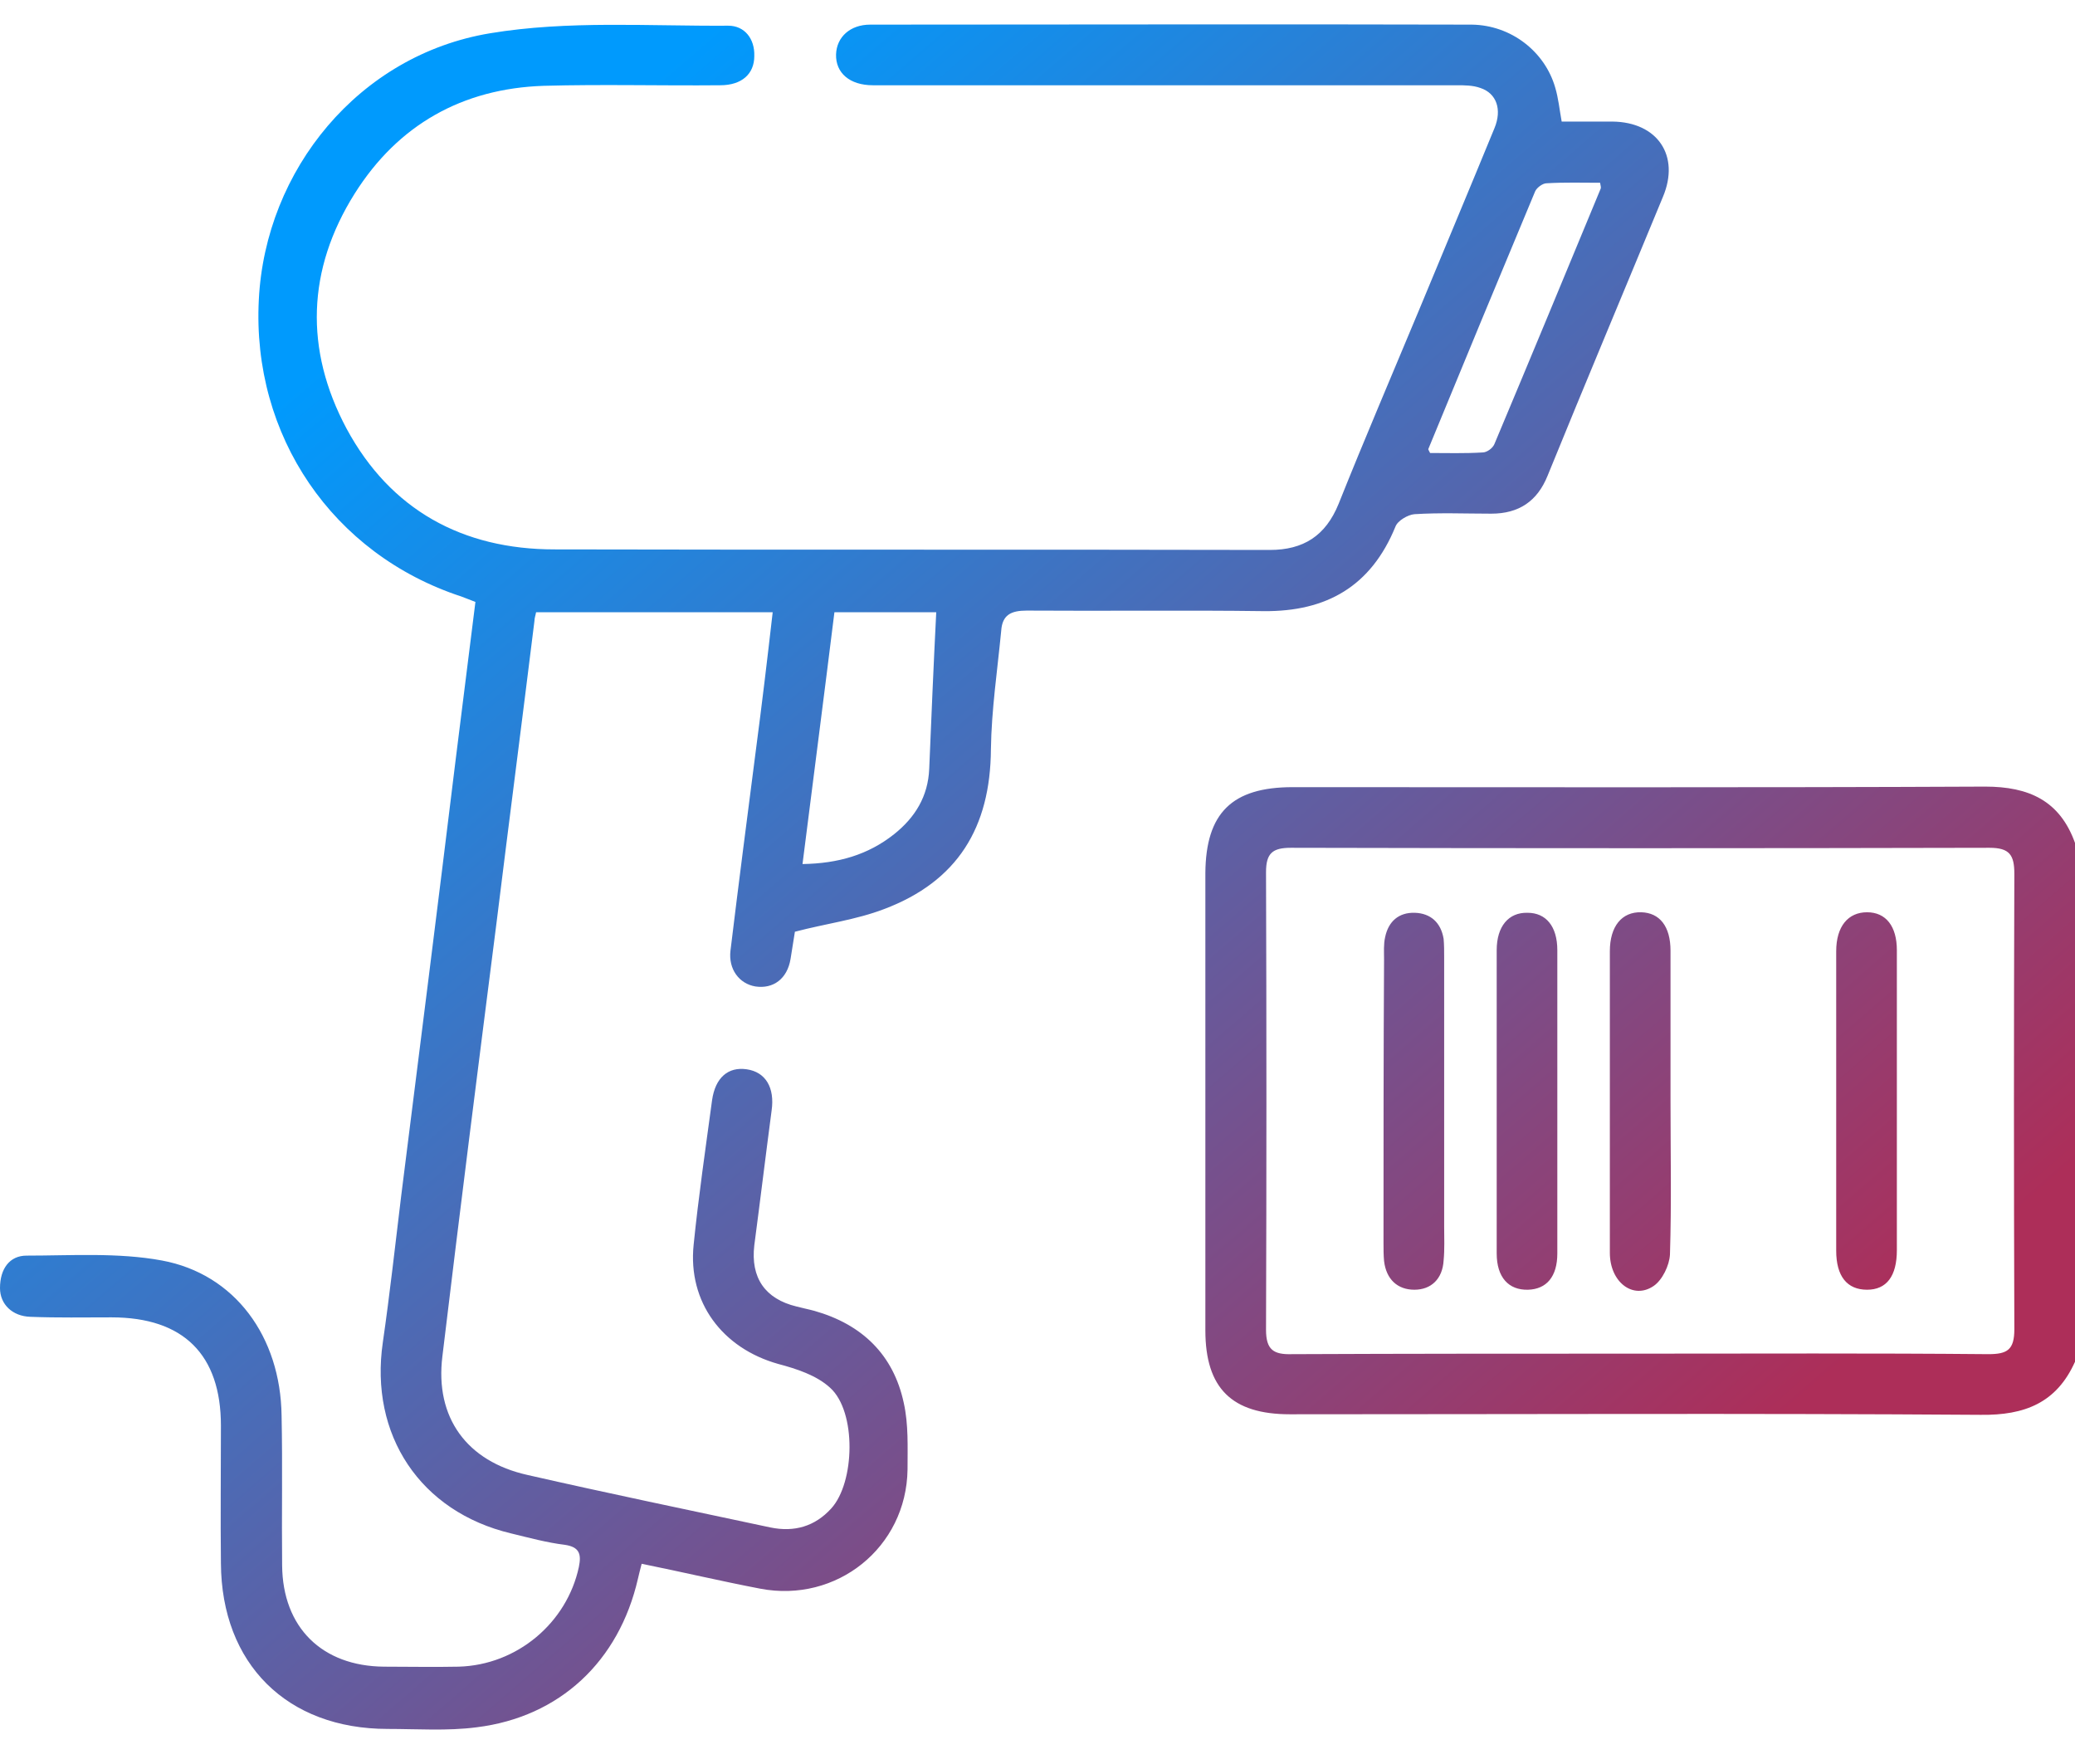 <svg width="60" height="51" viewBox="0 0 60 51" fill="none" xmlns="http://www.w3.org/2000/svg">
<path d="M37.375 22.758C44.045 22.758 50.731 22.773 57.401 22.742C58.669 22.742 59.562 23.149 60 24.37C60 29.365 60 34.376 60 39.37C59.468 40.56 58.544 40.921 57.276 40.905C50.621 40.858 43.967 40.889 37.297 40.889C35.621 40.889 34.854 40.138 34.854 38.462C34.854 34.047 34.854 29.631 34.854 25.232C34.87 23.509 35.621 22.758 37.375 22.758ZM37.359 39.151C40.71 39.136 44.076 39.136 47.427 39.136C50.778 39.136 54.144 39.12 57.495 39.151C58.043 39.151 58.246 39.026 58.246 38.431C58.231 34.047 58.231 29.647 58.246 25.263C58.246 24.715 58.105 24.511 57.526 24.511C50.793 24.527 44.06 24.527 37.328 24.511C36.795 24.511 36.608 24.668 36.608 25.216C36.623 29.631 36.623 34.031 36.608 38.447C36.608 39.026 36.827 39.167 37.359 39.151ZM0.767 36.302C2.067 36.302 3.413 36.208 4.682 36.443C6.795 36.834 8.111 38.65 8.142 40.921C8.173 42.361 8.142 43.817 8.158 45.258C8.173 47.058 9.316 48.17 11.101 48.186C11.822 48.186 12.542 48.201 13.262 48.186C14.953 48.139 16.393 46.917 16.738 45.305C16.816 44.929 16.754 44.725 16.331 44.663C15.814 44.6 15.297 44.459 14.781 44.334C12.15 43.708 10.678 41.484 11.07 38.807C11.274 37.398 11.43 35.973 11.602 34.564C12.135 30.336 12.667 26.124 13.184 21.897C13.372 20.409 13.559 18.922 13.747 17.403C13.559 17.325 13.45 17.293 13.34 17.246C9.614 16.025 7.281 12.596 7.484 8.666C7.672 4.908 10.381 1.589 14.17 0.962C16.425 0.587 18.758 0.759 21.059 0.743C21.529 0.743 21.827 1.119 21.811 1.62C21.811 2.137 21.451 2.465 20.825 2.465C19.118 2.481 17.427 2.434 15.72 2.481C13.372 2.559 11.508 3.608 10.256 5.597C8.878 7.789 8.8 10.106 10.021 12.392C11.289 14.741 13.372 15.884 16.033 15.884C22.923 15.9 29.828 15.884 36.717 15.9C37.688 15.9 38.33 15.493 38.706 14.569C39.457 12.69 40.256 10.827 41.039 8.948C41.759 7.21 42.495 5.456 43.215 3.702C43.434 3.17 43.278 2.7 42.808 2.544C42.589 2.465 42.354 2.465 42.119 2.465C36.498 2.465 30.861 2.465 25.24 2.465C24.567 2.465 24.16 2.105 24.175 1.573C24.191 1.072 24.582 0.712 25.162 0.712C30.955 0.712 36.764 0.696 42.557 0.712C43.7 0.727 44.671 1.495 44.969 2.528C45.063 2.841 45.094 3.17 45.157 3.515C45.658 3.515 46.143 3.515 46.628 3.515C47.928 3.53 48.586 4.501 48.085 5.691C46.973 8.384 45.846 11.062 44.749 13.755C44.452 14.491 43.92 14.851 43.121 14.851C42.385 14.851 41.634 14.819 40.898 14.866C40.71 14.882 40.412 15.054 40.35 15.226C39.645 16.949 38.361 17.685 36.545 17.669C34.259 17.638 31.973 17.669 29.687 17.653C29.233 17.653 28.982 17.779 28.951 18.233C28.841 19.376 28.669 20.519 28.653 21.662C28.638 23.932 27.683 25.482 25.569 26.281C24.755 26.594 23.878 26.703 22.985 26.938C22.954 27.142 22.907 27.439 22.86 27.721C22.766 28.3 22.359 28.598 21.842 28.52C21.373 28.441 21.059 28.019 21.122 27.486C21.357 25.545 21.608 23.619 21.858 21.677C22.03 20.378 22.187 19.062 22.343 17.7C20.01 17.7 17.756 17.7 15.501 17.7C15.485 17.794 15.454 17.872 15.454 17.951C15.094 20.863 14.718 23.76 14.358 26.672C13.826 30.853 13.293 35.033 12.792 39.214C12.573 40.983 13.497 42.252 15.251 42.643C17.584 43.175 19.932 43.661 22.281 44.162C22.97 44.303 23.565 44.13 24.034 43.614C24.723 42.862 24.77 40.811 24.003 40.122C23.612 39.762 23.032 39.574 22.5 39.433C20.887 38.979 19.885 37.648 20.057 35.988C20.198 34.595 20.402 33.201 20.59 31.808C20.684 31.15 21.059 30.837 21.592 30.915C22.14 30.994 22.406 31.448 22.312 32.105C22.14 33.405 21.983 34.705 21.811 36.004C21.701 36.944 22.124 37.554 23.032 37.773C23.205 37.82 23.377 37.852 23.549 37.899C24.927 38.29 25.835 39.167 26.133 40.56C26.273 41.187 26.242 41.844 26.242 42.486C26.211 44.741 24.191 46.354 21.983 45.931C20.84 45.712 19.713 45.446 18.554 45.211C18.507 45.383 18.476 45.524 18.445 45.649C17.897 48.029 16.19 49.642 13.779 49.939C12.933 50.049 12.056 49.986 11.211 49.986C8.299 49.986 6.404 48.107 6.388 45.195C6.373 43.864 6.388 42.533 6.388 41.218C6.388 39.167 5.308 38.087 3.225 38.087C2.443 38.087 1.66 38.102 0.877 38.071C0.36 38.055 -3.8147e-06 37.711 -3.8147e-06 37.241C-3.8147e-06 36.677 0.282 36.302 0.767 36.302ZM41.352 13.097C41.837 13.097 42.354 13.113 42.871 13.081C42.996 13.081 43.168 12.956 43.215 12.831C44.248 10.373 45.266 7.914 46.284 5.456C46.3 5.425 46.284 5.378 46.268 5.284C45.752 5.284 45.235 5.268 44.718 5.299C44.609 5.299 44.436 5.425 44.389 5.534C43.356 8.008 42.322 10.498 41.305 12.972C41.289 12.987 41.305 13.003 41.352 13.097ZM25.851 24.12C26.461 23.635 26.837 23.024 26.869 22.225C26.931 20.738 26.994 19.235 27.072 17.7C26.195 17.7 25.193 17.7 24.128 17.7C23.831 20.096 23.518 22.507 23.205 24.981C24.238 24.965 25.099 24.715 25.851 24.12ZM46.55 27.502C46.55 30.414 46.55 33.311 46.55 36.223C46.55 37.069 47.223 37.586 47.818 37.178C48.069 37.006 48.272 36.583 48.288 36.27C48.335 34.783 48.304 33.311 48.304 31.823C48.304 30.383 48.304 28.942 48.304 27.486C48.304 26.782 47.991 26.39 47.458 26.375C46.895 26.359 46.55 26.782 46.55 27.502ZM53.095 27.502C53.095 30.383 53.095 33.28 53.095 36.161C53.095 36.897 53.408 37.288 53.987 37.288C54.551 37.288 54.849 36.897 54.849 36.145C54.849 34.705 54.849 33.264 54.849 31.808C54.849 30.352 54.849 28.927 54.849 27.471C54.849 26.782 54.535 26.375 53.987 26.375C53.44 26.375 53.095 26.782 53.095 27.502ZM43.278 27.471C43.278 30.399 43.278 33.327 43.278 36.239C43.278 36.928 43.622 37.304 44.186 37.288C44.718 37.272 45.031 36.912 45.031 36.239C45.031 34.752 45.031 33.28 45.031 31.792C45.031 30.352 45.031 28.911 45.031 27.471C45.031 26.782 44.703 26.39 44.17 26.39C43.622 26.375 43.278 26.782 43.278 27.471ZM40.005 35.926C40.005 36.098 40.005 36.286 40.021 36.458C40.084 36.99 40.412 37.288 40.898 37.288C41.383 37.288 41.712 36.975 41.743 36.443C41.775 36.114 41.759 35.785 41.759 35.456C41.759 34.25 41.759 33.045 41.759 31.823C41.759 30.446 41.759 29.052 41.759 27.674C41.759 27.502 41.759 27.314 41.743 27.142C41.665 26.672 41.367 26.406 40.913 26.39C40.444 26.375 40.146 26.641 40.052 27.095C40.005 27.298 40.021 27.518 40.021 27.737C40.005 30.477 40.005 33.201 40.005 35.926Z" fill="url(#paint0_linear_202_831)"/>
<defs>
<linearGradient id="paint0_linear_202_831" x1="49.342" y1="42.869" x2="16.251" y2="4.55" gradientUnits="userSpaceOnUse">
<stop stop-color="#AD2E59"/>
<stop offset="1" stop-color="#009AFD"/>
</linearGradient>
</defs>
</svg>
